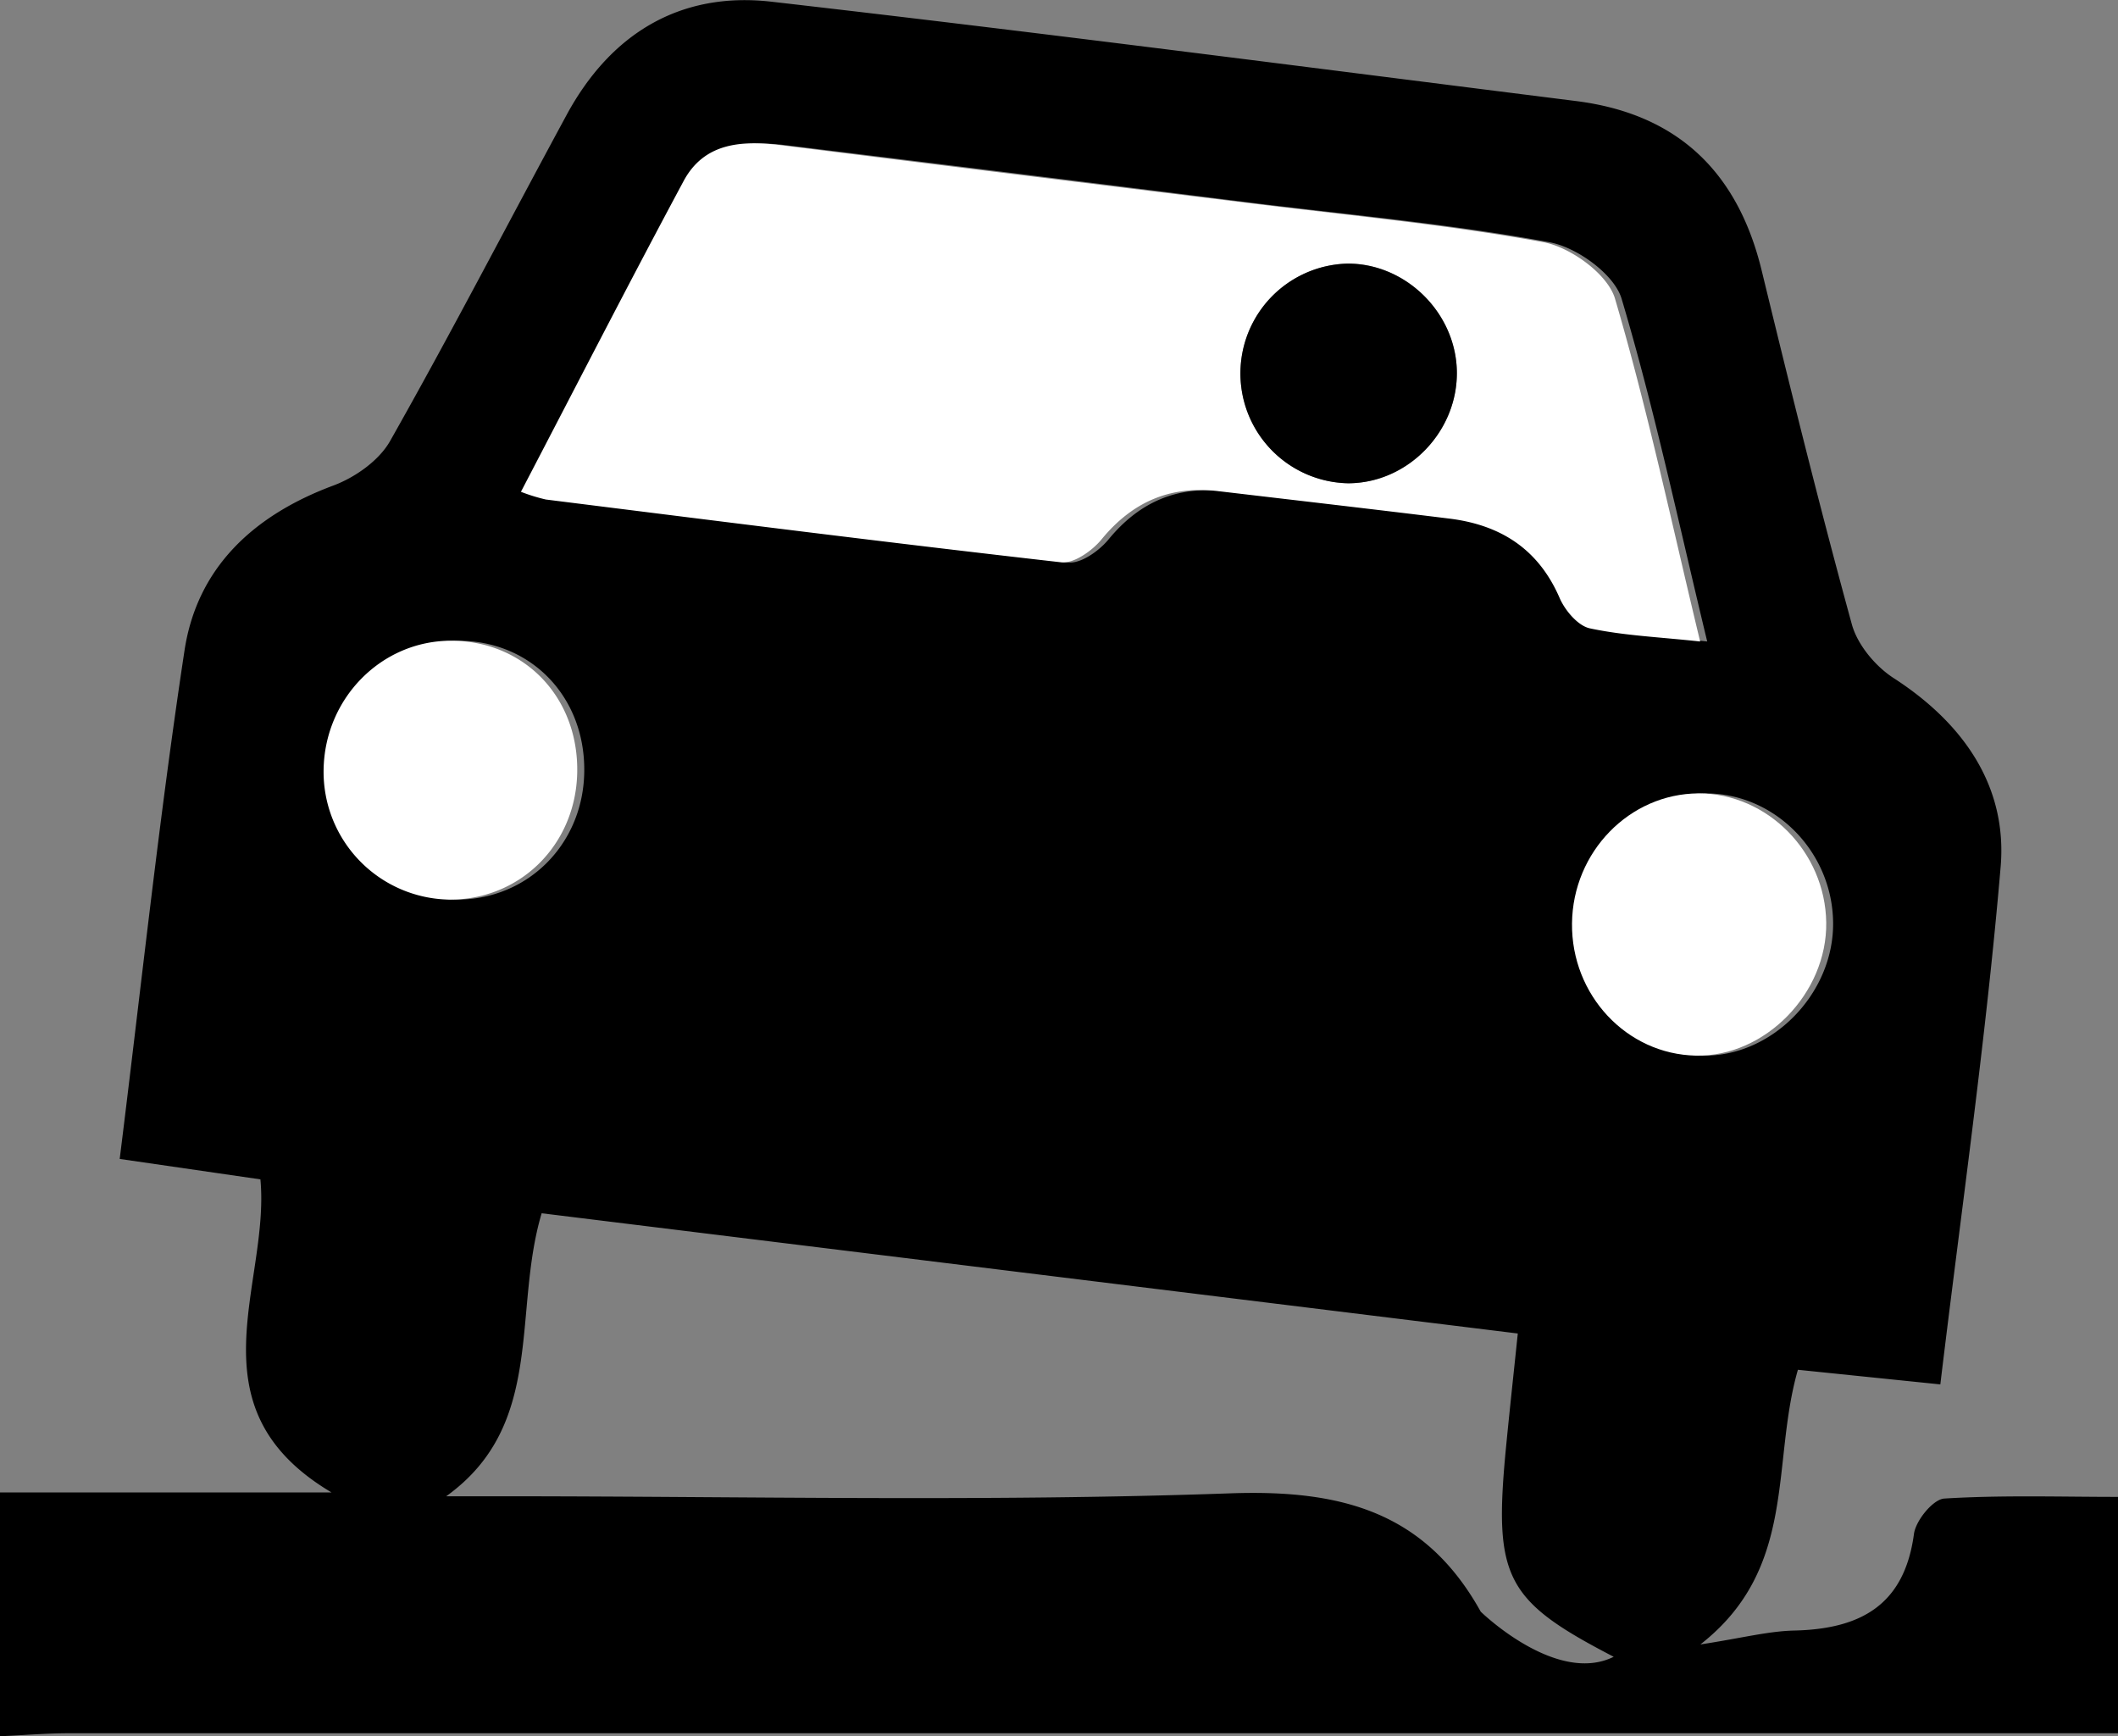 <svg id="pothole" xmlns="http://www.w3.org/2000/svg" viewBox="0 0 434.39 356.08"><rect x="0" y="0" width="434.39" height="356.08" fill="#808080" stroke="none"/><defs><style>.cls-1{fill:#fff;}</style></defs><path d="M32.25,459.52v-50h68c-29.31-17.4-12.57-42.66-14.59-64.21l-28.86-4.19c4.41-35.35,8.08-69.92,13.29-104.26,2.59-17.07,14.23-27.77,30.49-33.83,4.48-1.66,9.41-5.13,11.68-9.15,12.48-22.06,24.13-44.58,36.2-66.87,9-16.63,23.25-25.36,42-23.22,55.07,6.31,110,13.46,165,20.37,20.77,2.61,33.16,14.46,38.09,34.72,5.9,24.26,11.89,48.51,18.5,72.59,1.14,4.18,4.8,8.58,8.52,11,14.28,9.2,23.41,22.15,22,38.74-3,35.27-8.07,70.37-12.37,106.15l-29.21-3c-5.55,19.26,0,40.68-20,56.33,8.6-1.32,13.92-2.73,19.27-2.85,13.46-.32,22.56-5.11,24.53-19.81.37-2.76,3.92-7.11,6.22-7.26,11.83-.73,23.72-.34,35.65-.34v48.47H453.11q-203.39,0-406.78,0C41.63,458.91,36.94,459.31,32.25,459.52ZM382.39,235c-5.87-24.27-10.78-47.56-17.56-70.3-1.5-5-9.15-10.54-14.76-11.57-19.91-3.68-40.16-5.54-60.29-8q-48-6-96-11.87c-8-1-15.69-.55-19.95,7.41-11.25,21-22.11,42.17-33.33,63.67a36.91,36.91,0,0,0,5.1,1.58c35.22,4.41,70.43,8.89,105.69,12.88,2.6.29,6.35-2.35,8.28-4.69,6.32-7.7,14.08-11.07,23.89-9.91,15.83,1.87,31.66,3.69,47.48,5.64,10.46,1.3,18.24,6.21,22.6,16.3,1.11,2.55,3.74,5.67,6.17,6.2C366.69,233.77,373.89,234.06,382.39,235Zm-258.6,175.3h10.77c50,0,100.07,1.17,150-.6,22.73-.8,40,3.76,51.38,24.27,0,0,15.46,15.1,27.27,9.25-22.19-11.51-24.65-16.15-22.12-42.6.75-7.76,1.6-15.5,2.45-23.7l-200.2-24.66C137.31,372.49,144.18,395.61,123.79,410.28ZM382,266.15c-14.12.06-25.78,12-25.94,26.66s11.21,26.84,25.4,27.12,26.91-12.69,26.75-27.29S396.19,266.1,382,266.15ZM125.72,287.93c14.53.14,26-11.12,26.35-25.89.38-15.52-10.8-27.24-25.94-27.2-14.24,0-25.83,11.8-26.07,26.42A26.2,26.2,0,0,0,125.72,287.93Z" transform="translate(-32.25 -103.44)"/><path class="cls-1" d="M380.94,235c-8.49-.92-15.69-1.21-22.64-2.7-2.43-.53-5.06-3.65-6.17-6.2-4.36-10.09-12.14-15-22.6-16.3-15.82-1.95-31.65-3.77-47.48-5.64-9.82-1.16-17.57,2.21-23.89,9.91-1.93,2.34-5.68,5-8.28,4.69-35.27-4-70.48-8.47-105.69-12.88a36.91,36.91,0,0,1-5.1-1.58c11.22-21.5,22.08-42.69,33.33-63.67,4.26-8,12-8.4,20-7.41q48,6,96,11.87c20.13,2.5,40.38,4.36,60.29,8,5.6,1,13.26,6.55,14.76,11.57C370.17,187.42,375.08,210.71,380.94,235ZM308.67,157.5a22.53,22.53,0,0,0,.08,45.05c12.3,0,22.59-10.69,22.29-23.11C330.74,167.47,320.53,157.46,308.67,157.5Z" transform="translate(-32.25 -103.44)"/><path class="cls-1" d="M380.6,266.15c14.15,0,26,12,26.2,26.49s-12.53,27.57-26.74,27.29-25.56-12.42-25.4-27.12S366.48,266.21,380.6,266.15Z" transform="translate(-32.25 -103.44)"/><path class="cls-1" d="M124.28,287.93a26.2,26.2,0,0,1-25.66-26.67c.24-14.62,11.83-26.38,26.07-26.42,15.14,0,26.32,11.68,25.94,27.2C150.26,276.81,138.81,288.07,124.28,287.93Z" transform="translate(-32.25 -103.44)"/><path d="M308.67,157.5c11.86,0,22.07,10,22.37,21.94.3,12.42-10,23.09-22.29,23.11a22.53,22.53,0,0,1-.08-45.05Z" transform="translate(-32.25 -103.44)"/></svg>